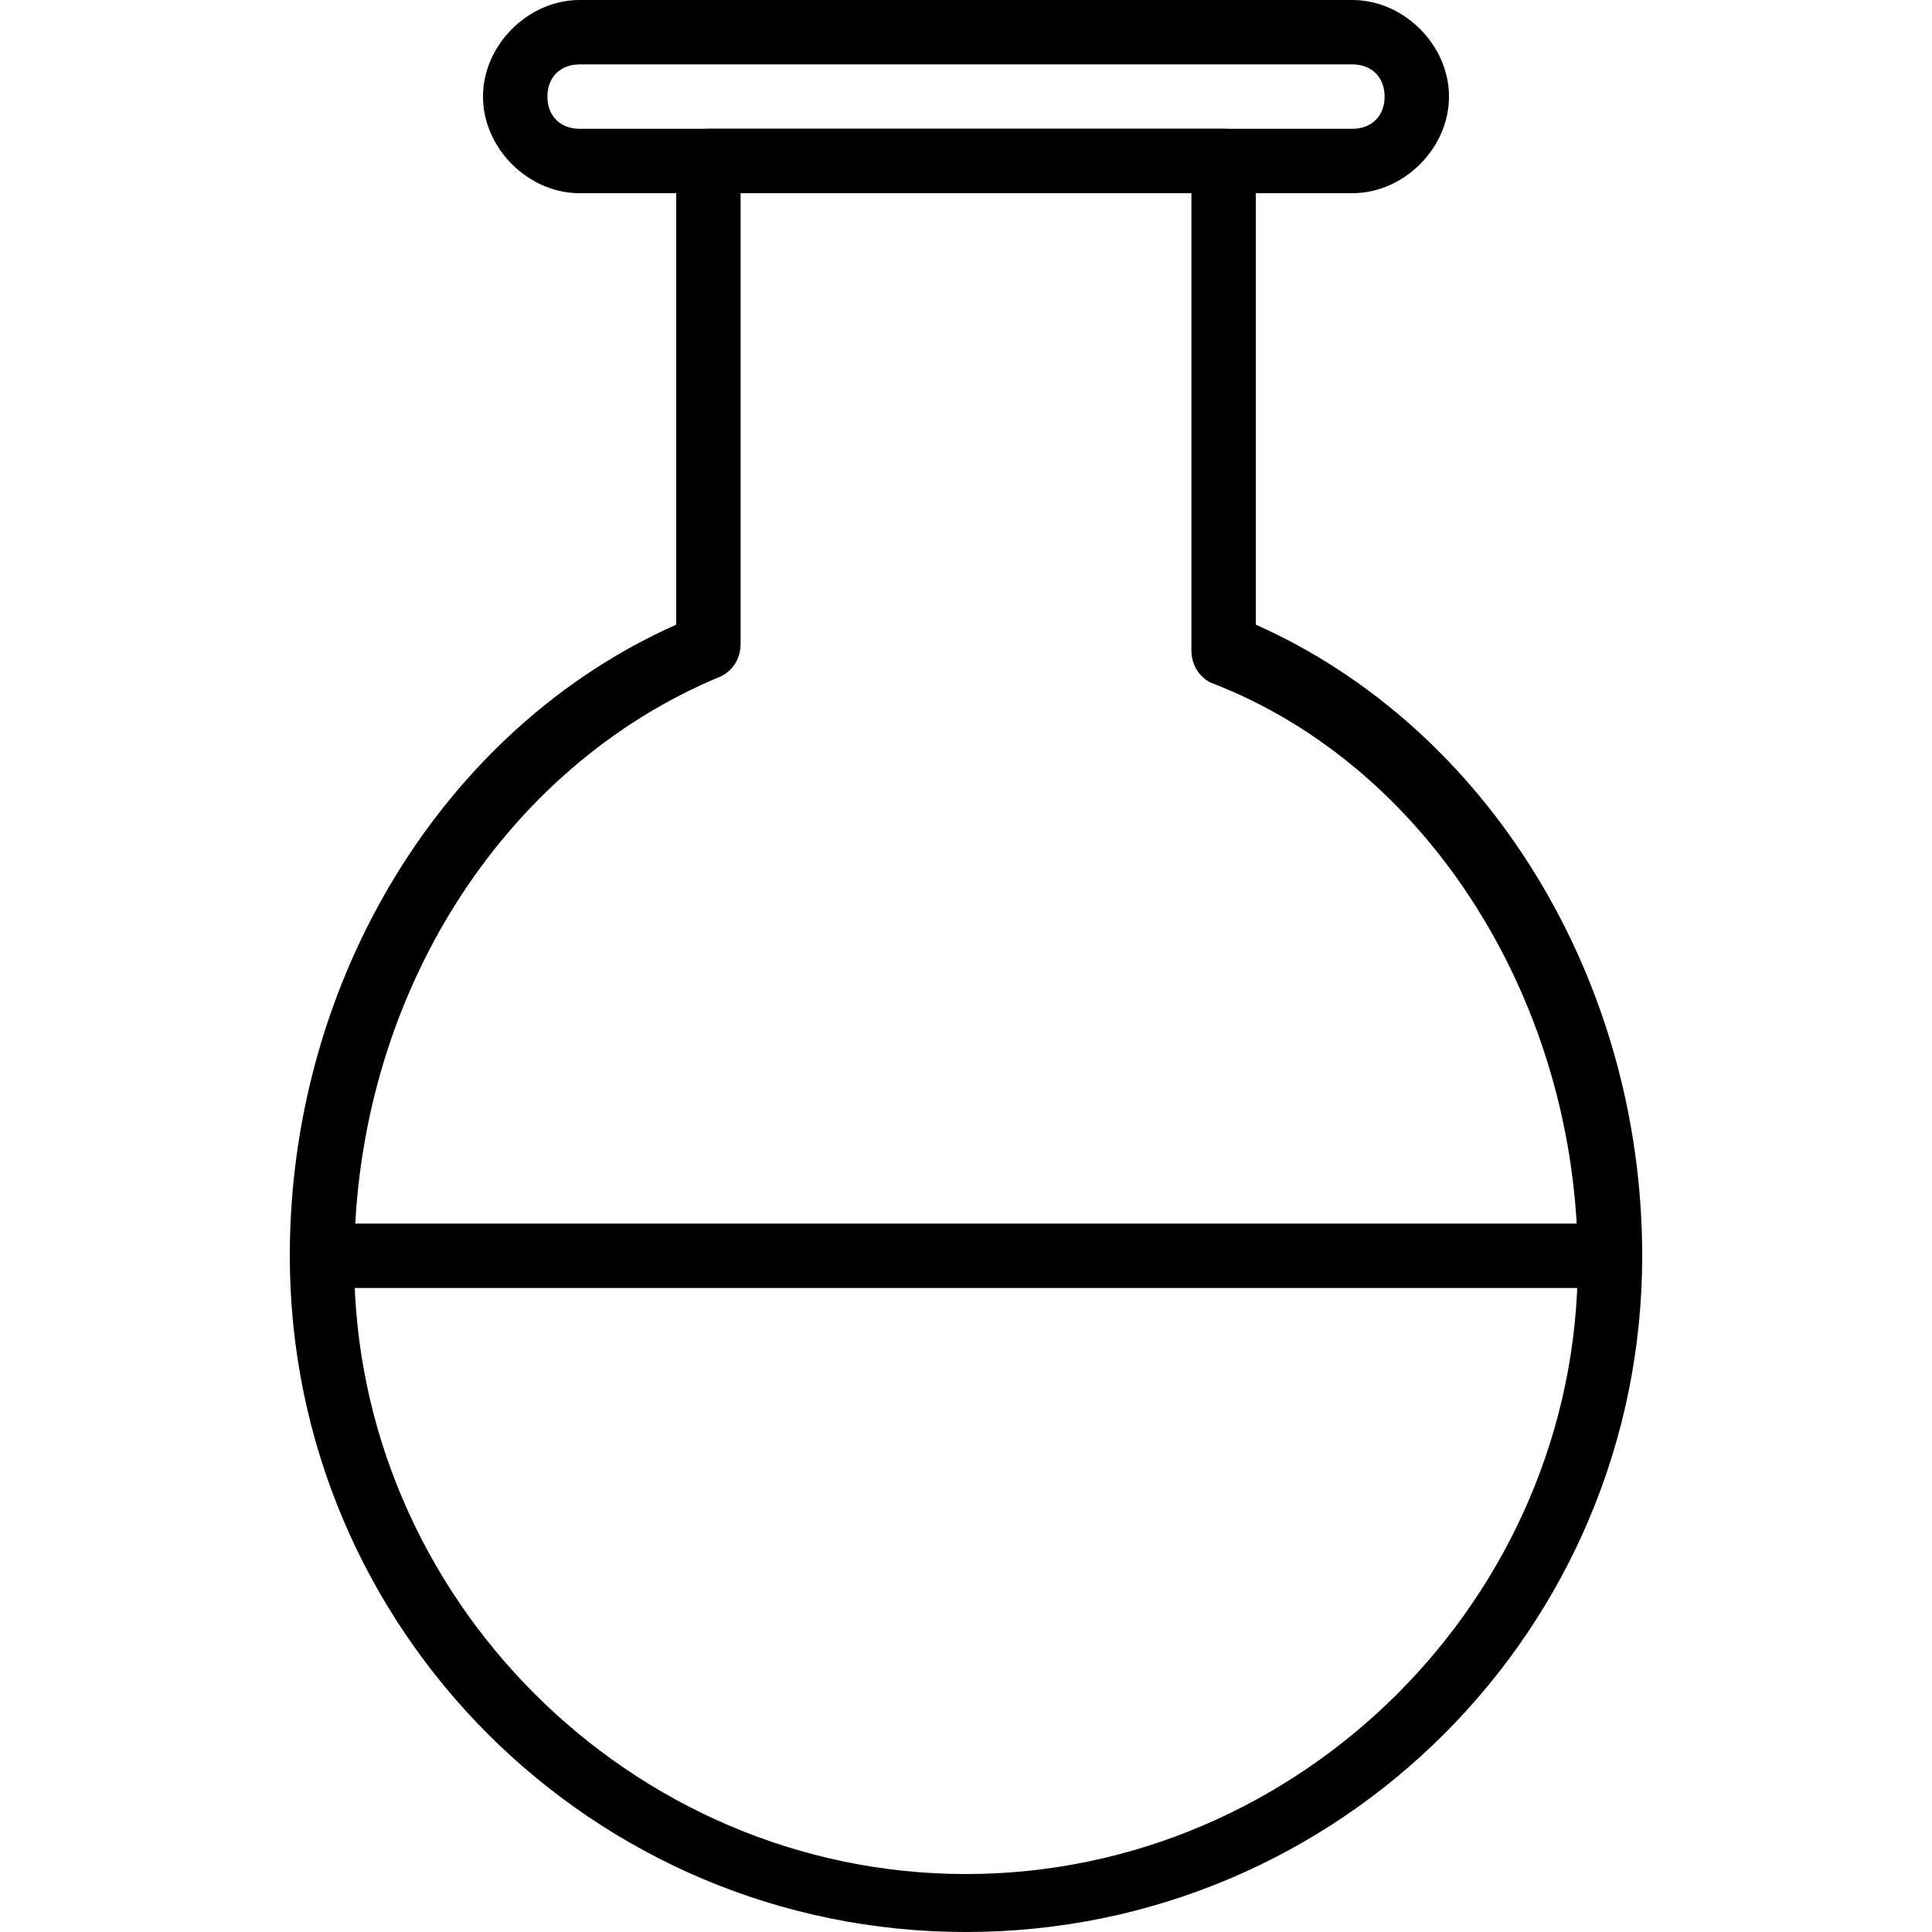 <?xml version="1.0" encoding="utf-8"?>
<!-- Generator: Adobe Illustrator 19.0.0, SVG Export Plug-In . SVG Version: 6.00 Build 0)  -->
<svg version="1.1" id="Layer_1" xmlns="http://www.w3.org/2000/svg" xmlns:xlink="http://www.w3.org/1999/xlink" x="0px" y="0px"
	 viewBox="0 0 30 30" style="enable-background:new 0 0 30 30;" xml:space="preserve">
<g>
	<g>
		<path d="M15,30C9.2,30,4.5,25.3,4.5,19.5c0-4.3,2.4-8.2,6-9.8V2.5C10.5,2.2,10.7,2,11,2h8c0.3,0,0.5,0.2,0.5,0.5v7.2
			c3.6,1.6,6,5.5,6,9.8C25.5,25.3,20.8,30,15,30z M11.5,3v7c0,0.2-0.1,0.4-0.3,0.5c-3.4,1.4-5.7,5-5.7,9.1c0,5.2,4.3,9.5,9.5,9.5
			s9.5-4.3,9.5-9.5c0-4-2.3-7.7-5.7-9c-0.2-0.1-0.3-0.3-0.3-0.5V3H11.5z"/>
	</g>
	<g>
		<path d="M25,20H5c-0.3,0-0.5-0.2-0.5-0.5S4.7,19,5,19h20c0.3,0,0.5,0.2,0.5,0.5S25.3,20,25,20z"/>
	</g>
	<g>
		<path d="M21,3H9C8.2,3,7.5,2.3,7.5,1.5S8.2,0,9,0h12c0.8,0,1.5,0.7,1.5,1.5S21.8,3,21,3z M9,1C8.7,1,8.5,1.2,8.5,1.5S8.7,2,9,2h12
			c0.3,0,0.5-0.2,0.5-0.5S21.3,1,21,1H9z"/>
	</g>
</g>
</svg>
